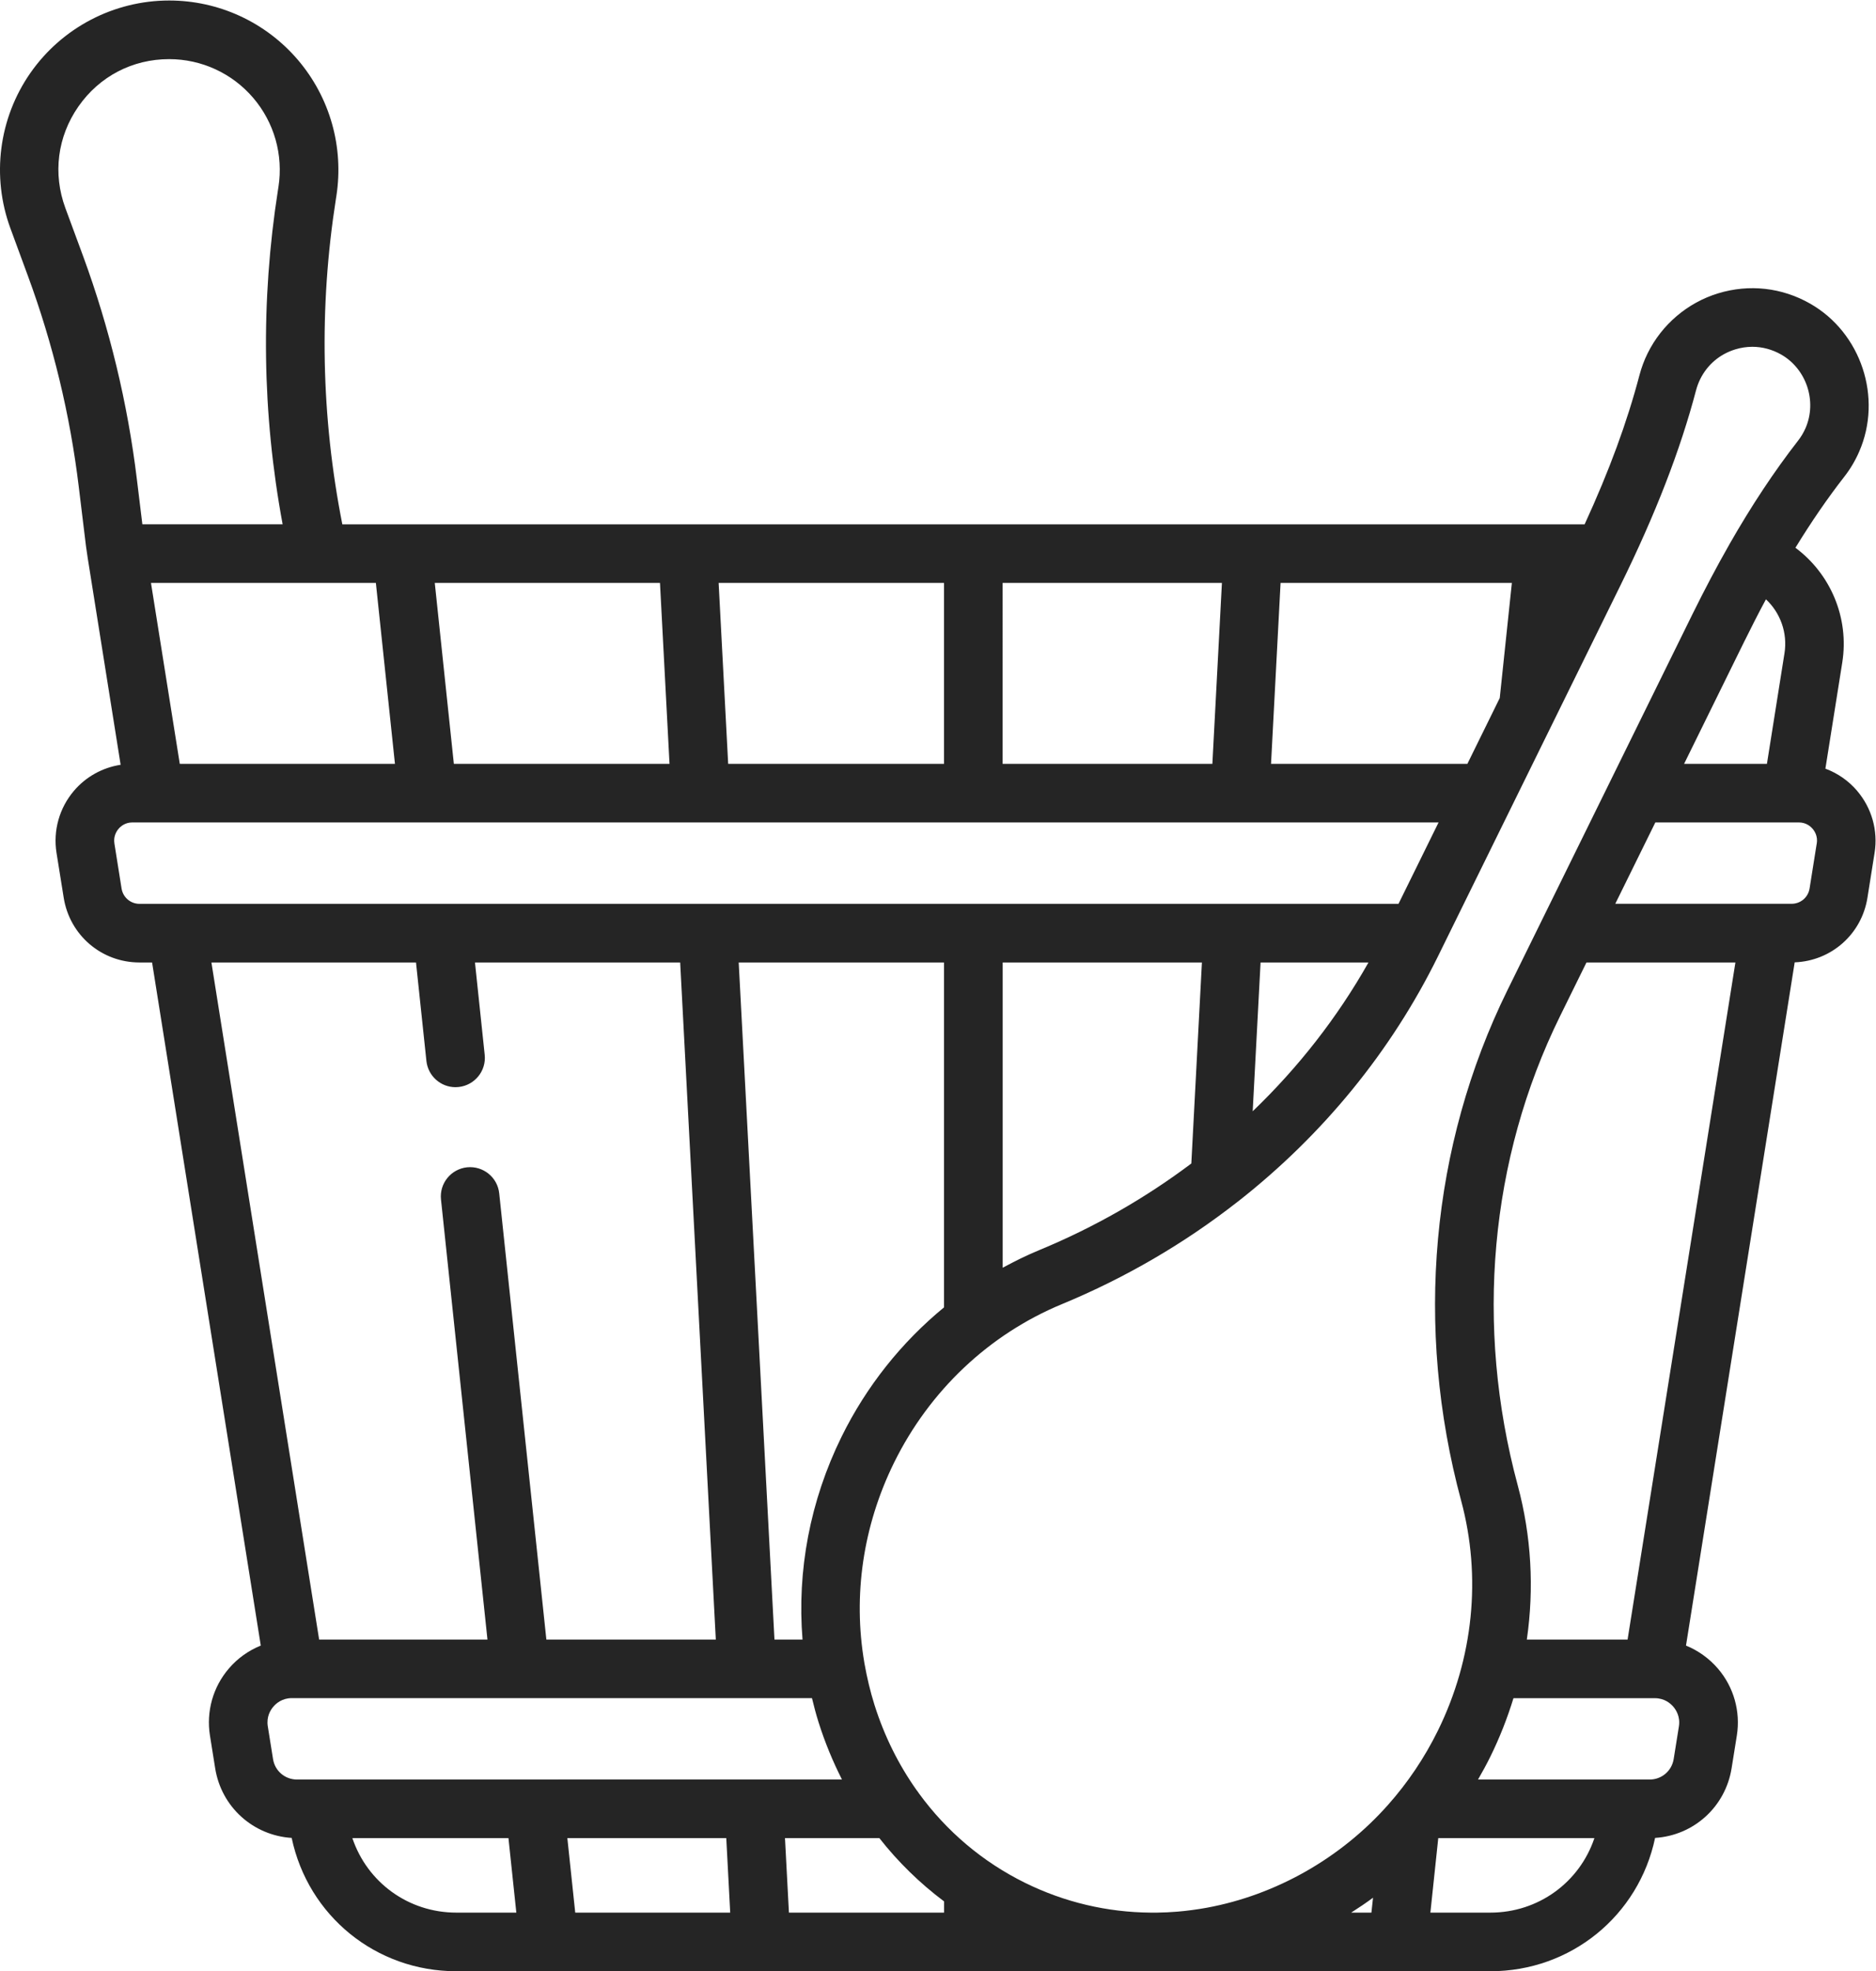 <?xml version="1.0" encoding="UTF-8" standalone="no"?>
<svg
   xmlns:dc="http://purl.org/dc/elements/1.1/"
   xmlns:cc="http://creativecommons.org/ns#"
   xmlns:rdf="http://www.w3.org/1999/02/22-rdf-syntax-ns#"
   xmlns:svg="http://www.w3.org/2000/svg"
   xmlns="http://www.w3.org/2000/svg"
   version="1.1"
   id="svg2"
   xml:space="preserve"
   width="40.63"
   height="42.667"
   viewBox="0 0 40.63 42.667"><defs
     id="defs6" /><g
     id="g10"
     transform="matrix(1.333,0,0,-1.333,0,42.667)"><g
       id="g12"><path
         d="m 30.173,19.168 c -0.14,0.164 -0.318,0.286 -0.515,0.359 l 0.274,1.723 c 0.116,0.729 -0.193,1.442 -0.761,1.864 0.259,0.422 0.522,0.805 0.795,1.155 0.097,0.124 0.178,0.261 0.241,0.406 0.382,0.874 0.033,1.929 -0.795,2.402 -0.46,0.263 -0.992,0.322 -1.497,0.168 -0.498,-0.152 -0.916,-0.508 -1.146,-0.975 -0.056,-0.113 -0.1,-0.233 -0.132,-0.354 -0.202,-0.766 -0.489,-1.547 -0.891,-2.422 H 5.562 c -0.345,1.747 -0.381,3.524 -0.104,5.286 l 0.007,0.044 C 5.589,29.62 5.361,30.426 4.838,31.038 4.315,31.649 3.553,32 2.749,32 1.851,32 1.008,31.56 0.494,30.824 -0.02,30.087 -0.141,29.144 0.169,28.301 L 0.455,27.524 C 0.861,26.423 1.138,25.275 1.279,24.11 l 0.119,-0.978 c 5e-4,-0.004 0.001,-0.009 0.002,-0.013 L 1.425,22.949 c 1.25e-4,-8.76e-4 3.75e-4,-0.002 5e-4,-0.003 1.25e-4,-6.88e-4 1.25e-4,-0.001 1.87e-4,-0.002 L 1.96,19.59 C 1.667,19.545 1.397,19.397 1.202,19.168 0.964,18.889 0.861,18.523 0.918,18.161 L 1.035,17.432 c 0.097,-0.609 0.615,-1.052 1.232,-1.052 H 2.471 L 4.237,5.288 C 4.038,5.208 3.859,5.081 3.717,4.914 3.46,4.614 3.349,4.218 3.411,3.828 L 3.496,3.296 C 3.596,2.668 4.112,2.205 4.739,2.165 5.006,0.901 6.106,1.24e-4 7.415,1.24e-4 H 24.214 V 6.1e-5 c 1.31,0 2.411,0.903 2.677,2.165 0.627,0.04 1.142,0.503 1.243,1.131 l 0.085,0.531 c 0.062,0.39 -0.049,0.786 -0.306,1.086 -0.143,0.167 -0.322,0.294 -0.52,0.375 l 1.766,11.094 c 0.595,0.023 1.088,0.457 1.182,1.049 l 0.116,0.729 c 0.058,0.361 -0.046,0.728 -0.283,1.006 z m -9.367,3.375 h 3.758 l -0.197,-1.869 -0.526,-1.069 h -3.19 z m -4.516,0 h 3.563 l -0.155,-2.938 h -3.408 z m -0.952,0 v -2.938 h -3.507 l -0.155,2.938 z m -4.615,0 0.155,-2.938 h -3.504 l -0.31,2.938 z m -4.616,0 0.31,-2.938 H 2.921 l -0.468,2.938 z M 1.349,27.853 1.062,28.63 c -0.206,0.559 -0.129,1.16 0.212,1.649 0.341,0.489 0.878,0.769 1.474,0.769 0.526,0 1.024,-0.229 1.366,-0.629 0.342,-0.4 0.491,-0.927 0.41,-1.447 l -0.007,-0.044 C 4.233,27.118 4.258,25.292 4.592,23.495 H 2.313 l -0.089,0.73 C 2.074,25.462 1.779,26.683 1.349,27.853 Z M 2.267,17.332 c -0.146,0 -0.269,0.105 -0.292,0.25 l -0.116,0.729 c -0.019,0.117 0.034,0.2 0.067,0.239 0.033,0.039 0.106,0.104 0.225,0.104 4.38e-4,0 0,0 4.38e-4,0 H 23.373 L 22.722,17.332 H 20.029 Z M 22.234,16.38 c -0.504,-0.892 -1.139,-1.704 -1.881,-2.416 l 0.128,2.416 z m -2.706,0 -0.172,-3.264 c -0.748,-0.562 -1.575,-1.036 -2.465,-1.404 -0.206,-0.085 -0.406,-0.183 -0.6,-0.289 v 4.957 h 3.237 z M 13.039,5.386 H 12.583 L 12.002,16.38 H 15.338 V 10.78 C 14.649,10.214 14.078,9.501 13.673,8.679 13.161,7.638 12.948,6.504 13.039,5.386 Z M 3.435,16.38 h 3.324 l 0.169,-1.599 c 0.026,-0.244 0.232,-0.426 0.473,-0.426 0.017,0 0.034,8.73e-4 0.051,0.003 0.261,0.028 0.451,0.262 0.423,0.523 l -0.158,1.499 h 3.334 L 11.63,5.386 H 8.877 L 8.111,12.631 C 8.084,12.892 7.849,13.081 7.588,13.054 7.327,13.026 7.137,12.792 7.165,12.531 L 7.92,5.386 H 5.185 Z M 4.826,3.113 C 4.63,3.113 4.466,3.253 4.436,3.446 L 4.351,3.977 c -0.025,0.157 0.045,0.267 0.09,0.319 0.044,0.052 0.142,0.139 0.3,0.139 4.37e-4,0 0,0 4.37e-4,0 2.5e-4,0 3.707,0 3.707,0 h 3.683 1.061 c 0.032,-0.133 0.067,-0.265 0.108,-0.395 0.102,-0.323 0.23,-0.632 0.379,-0.926 z M 7.415,0.952 c -0.781,0 -1.448,0.492 -1.69,1.21 H 8.261 l 0.128,-1.21 z m 1.931,0 -0.128,1.21 h 2.582 l 0.064,-1.21 H 9.346 Z m 5.993,0 h -6.3e-5 -2.521 l -0.064,1.21 h 1.533 c 0.304,-0.387 0.657,-0.732 1.052,-1.028 v -0.182 0 z m 6.944,0 h -0.33 c 0.121,0.077 0.24,0.157 0.355,0.242 l -0.026,-0.242 z m -2.672,0.08 c -0.001,-2.5e-4 -0.003,-5e-4 -0.004,-7.5e-4 -0.078,-0.014 -0.157,-0.027 -0.236,-0.037 -0.002,-2.5e-4 -0.004,-4.37e-4 -0.005,-6.87e-4 -0.08,-0.011 -0.159,-0.019 -0.239,-0.026 -6.3e-5,0 -6.3e-5,0 -1.26e-4,0 C 19.017,0.959 18.909,0.953 18.8,0.952 h -0.108 c -0.702,0.006 -1.394,0.167 -2.036,0.483 -0.693,0.341 -1.279,0.84 -1.727,1.455 -0.012,0.019 -0.025,0.037 -0.039,0.054 -0.292,0.413 -0.523,0.877 -0.682,1.381 -0.069,0.22 -0.122,0.444 -0.162,0.669 -0.001,0.006 -0.002,0.012 -0.003,0.018 -0.186,1.09 -0.022,2.22 0.483,3.246 0.577,1.171 1.545,2.085 2.727,2.574 1.035,0.428 1.992,0.988 2.849,1.658 0.007,0.005 0.013,0.01 0.02,0.015 1.367,1.073 2.479,2.426 3.242,3.976 l 2.966,6.026 c 0.568,1.154 0.97,2.19 1.227,3.166 0.016,0.06 0.038,0.12 0.066,0.177 0.116,0.236 0.319,0.408 0.571,0.485 0.091,0.028 0.185,0.042 0.277,0.042 0.162,0 0.323,-0.043 0.469,-0.126 0.411,-0.235 0.585,-0.76 0.395,-1.195 -0.032,-0.073 -0.073,-0.142 -0.121,-0.203 -0.387,-0.497 -0.756,-1.054 -1.115,-1.682 -4.37e-4,-7.51e-4 -9.39e-4,-0.001 -0.001,-0.002 -0.004,-0.006 -0.007,-0.013 -0.011,-0.02 -0.044,-0.077 -0.088,-0.155 -0.131,-0.234 -0.005,-0.009 -0.01,-0.018 -0.015,-0.027 -0.094,-0.172 -0.188,-0.349 -0.281,-0.531 -0.009,-0.018 -0.018,-0.036 -0.027,-0.053 -0.045,-0.089 -0.091,-0.179 -0.136,-0.271 l -3.006,-6.105 C 23.247,13.4 22.98,10.457 23.74,7.64 24.073,6.405 23.939,5.08 23.363,3.909 23.145,3.466 22.872,3.062 22.554,2.704 21.78,1.831 20.727,1.238 19.611,1.032 Z M 28.993,21.4 28.708,19.605 H 27.362 l 0.988,2.007 c 5.63e-4,0.001 0.001,0.002 0.002,0.003 0.052,0.106 0.105,0.21 0.157,0.313 0.006,0.011 0.011,0.022 0.017,0.033 0.052,0.102 0.105,0.202 0.158,0.301 0.003,0.005 0.005,0.01 0.008,0.015 0.234,-0.219 0.354,-0.545 0.301,-0.878 z M 24.214,0.952 h -0.974 l 0.128,1.21 h 2.537 C 25.664,1.445 24.996,0.952 24.214,0.952 Z M 27.278,3.977 27.193,3.446 C 27.162,3.253 26.998,3.113 26.803,3.113 h -2.789 c 0.071,0.123 0.139,0.247 0.202,0.375 0.151,0.307 0.275,0.624 0.374,0.946 h 2.259 c 2.5e-4,0 4.99e-4,-6.3e-5 8.12e-4,-6.3e-5 4.39e-4,0 9.39e-4,6.3e-5 0.001,6.3e-5 h 0.036 c 0.159,0 0.256,-0.087 0.301,-0.139 0.044,-0.052 0.115,-0.162 0.09,-0.319 z M 26.444,5.386 h -1.637 c 0.121,0.833 0.073,1.683 -0.147,2.501 -0.7,2.594 -0.456,5.3 0.686,7.62 l 0.43,0.873 h 2.42 z m 3.073,12.925 -0.116,-0.729 c -0.023,-0.145 -0.146,-0.249 -0.292,-0.249 h -2.865 l 0.651,1.321 h 2.22 c 2.5e-4,0 5e-4,-6.1e-5 8.12e-4,-6.1e-5 4.37e-4,0 9.39e-4,6.1e-5 0.001,6.1e-5 h 0.109 c 0.119,0 0.192,-0.065 0.225,-0.104 0.033,-0.039 0.086,-0.121 0.067,-0.239 z"
         style="fill:#252525;fill-opacity:1;fill-rule:nonzero;stroke:none"
         id="path14" /></g></g></svg>
